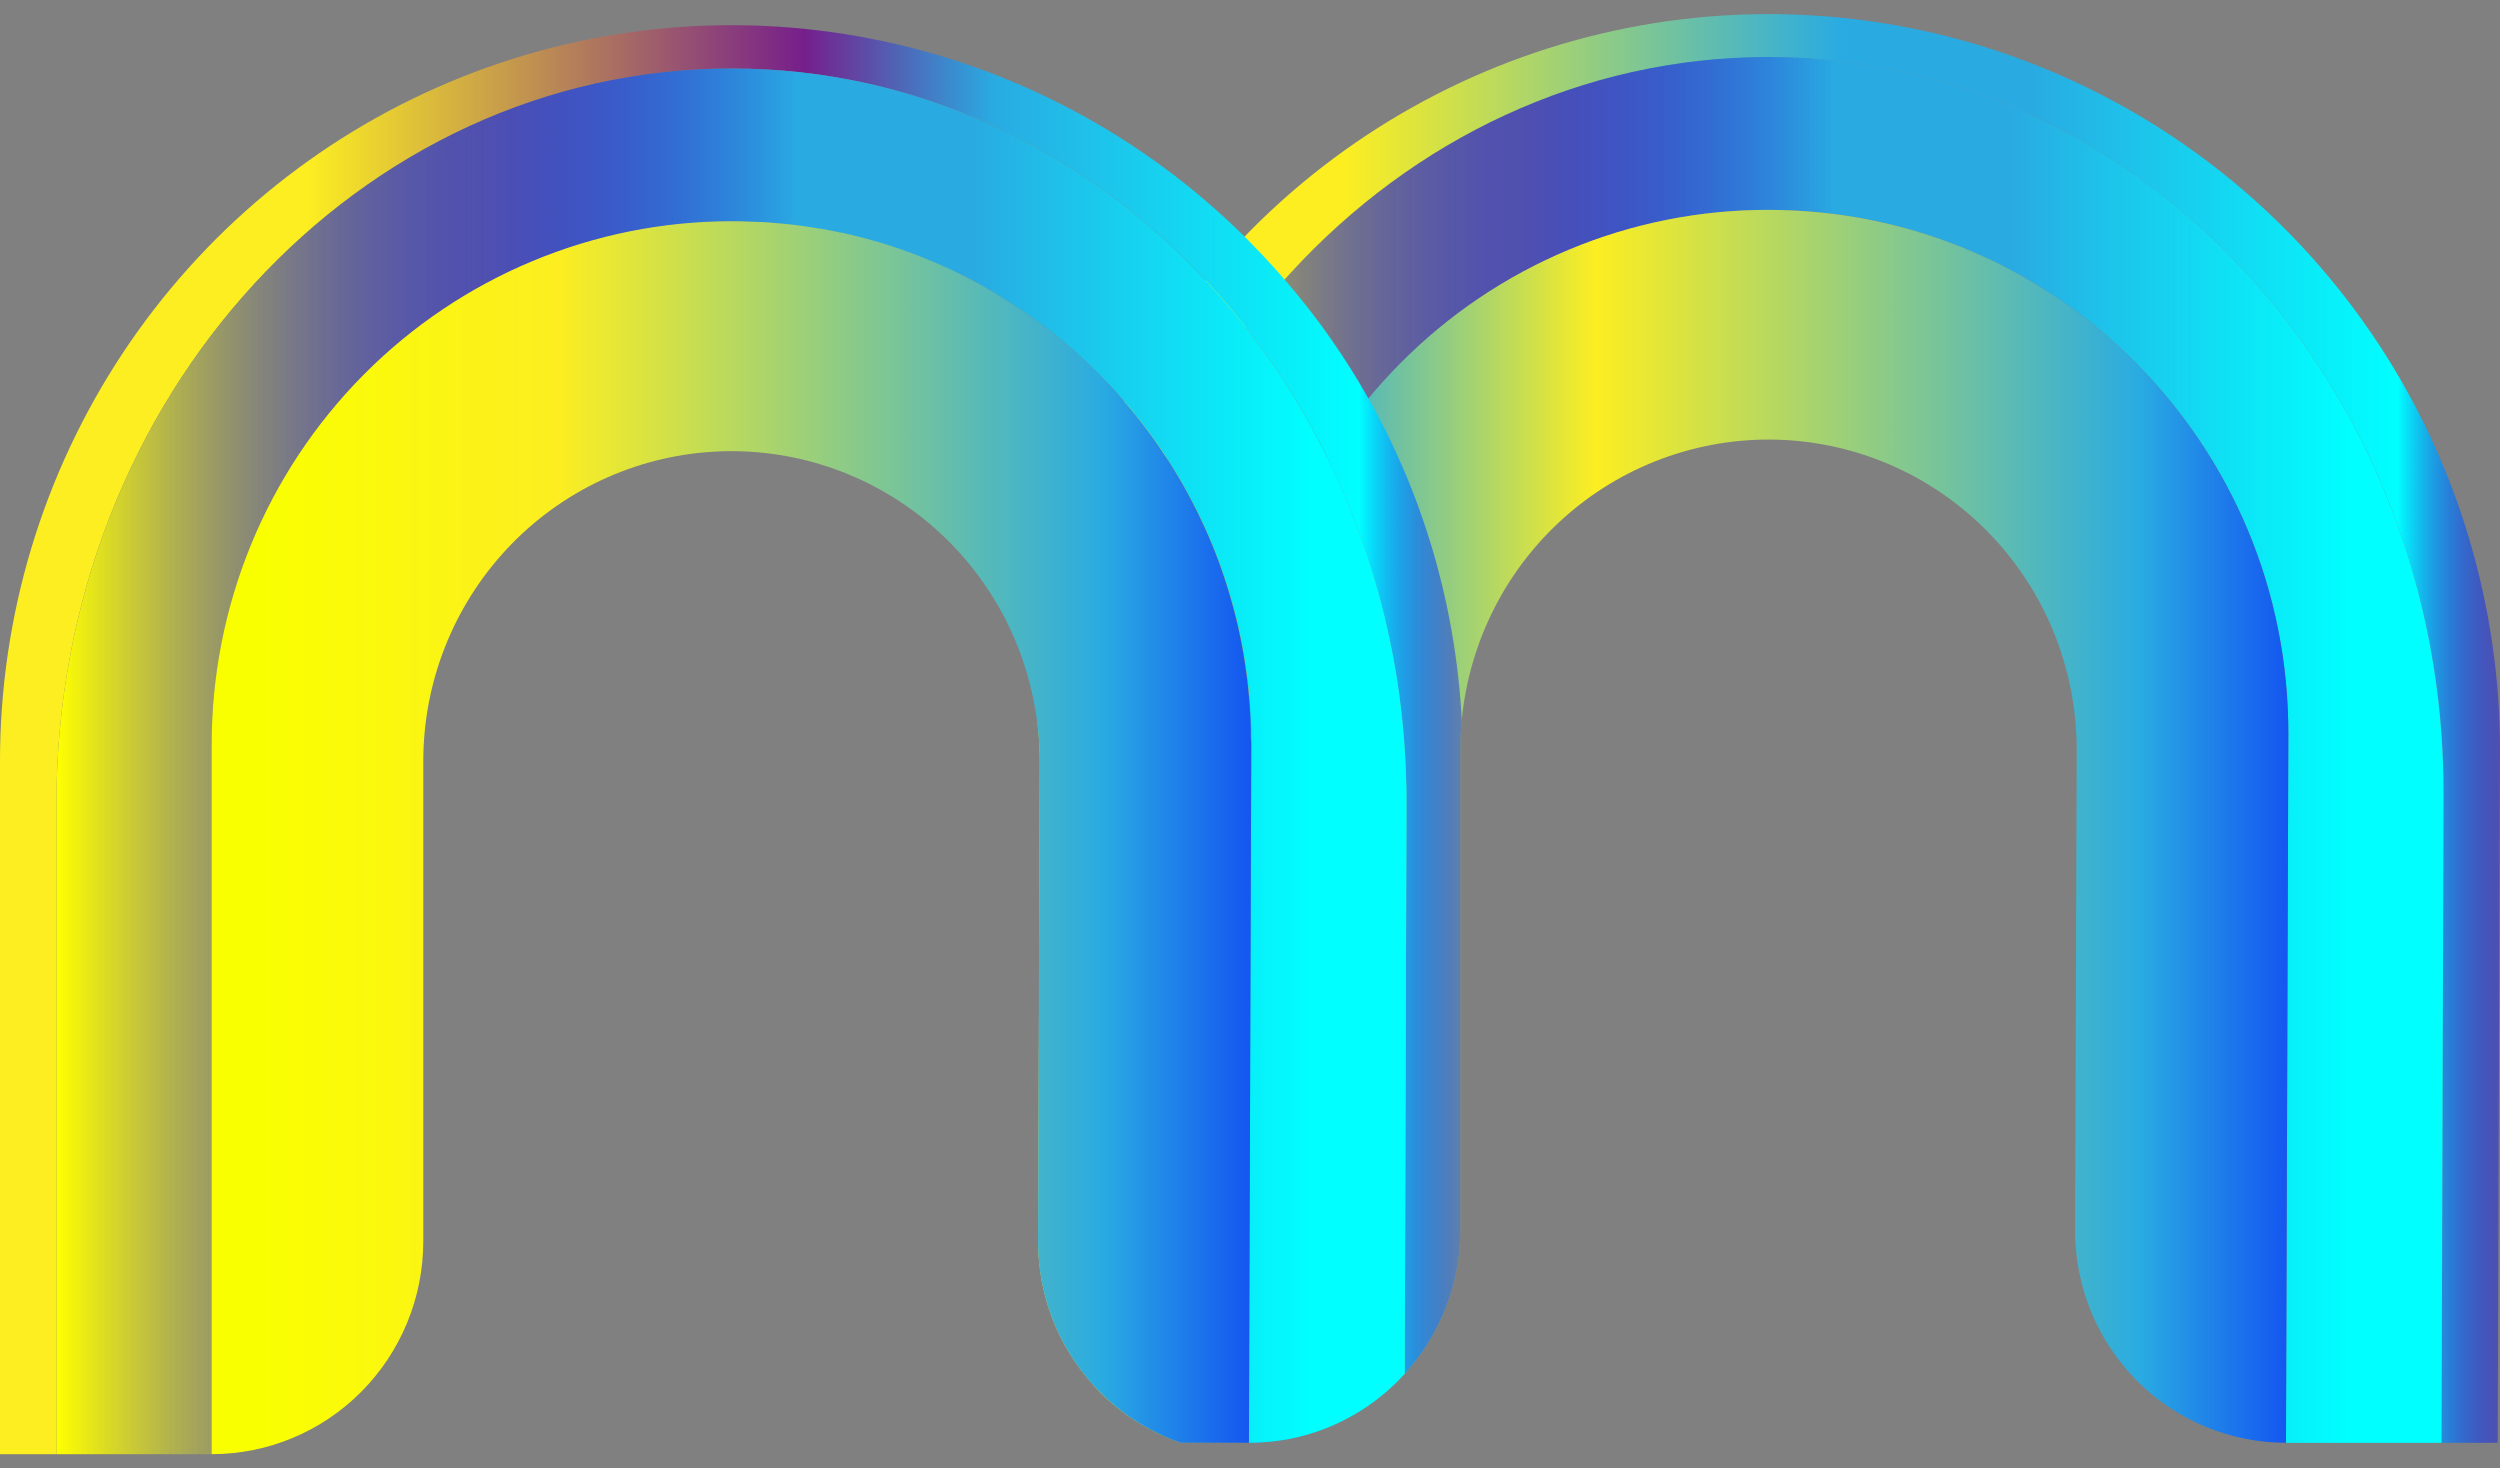 <svg xmlns="http://www.w3.org/2000/svg" width="63" height="37" fill="none" viewBox="0 0 63 37"><rect x="0" y="0" width="63" height="37" fill="#808080" stroke="none"/><path fill="url(#paint0_linear_11_35)" d="M63 18.963L62.942 36.358H61.526L61.577 20.031C61.609 9.775 53.984 1.442 44.567 1.442C39.87 1.442 35.617 3.517 32.539 6.868C32.484 6.929 32.428 6.99 32.373 7.052L32.362 7.064L32.332 7.098C32.261 7.178 32.189 7.258 32.122 7.34L32.051 7.426C32.035 7.445 32.02 7.462 32.005 7.481C31.97 7.522 31.933 7.563 31.901 7.604L31.845 7.676C31.785 7.747 31.726 7.823 31.667 7.898L31.652 7.916C31.565 8.028 31.478 8.14 31.393 8.255C31.308 8.369 31.213 8.497 31.125 8.62L31.099 8.657L31.041 8.74C31.002 8.796 30.963 8.852 30.924 8.909C30.886 8.965 30.847 9.023 30.809 9.079C30.771 9.136 30.732 9.194 30.695 9.252C30.67 9.289 30.647 9.323 30.624 9.363C30.286 9.89 29.974 10.433 29.69 10.991C29.648 11.072 29.607 11.154 29.567 11.235C29.528 11.317 29.487 11.4 29.448 11.483C29.435 11.509 29.423 11.536 29.411 11.562C29.358 11.675 29.305 11.789 29.255 11.904C29.238 11.94 29.222 11.975 29.206 12.013C29.204 12.018 29.202 12.022 29.201 12.027L29.155 12.132C29.139 12.167 29.124 12.202 29.11 12.237C29.074 12.322 29.039 12.407 29.004 12.493C28.969 12.579 28.933 12.664 28.902 12.75C28.87 12.837 28.836 12.924 28.803 13.01C28.777 13.082 28.75 13.15 28.726 13.22C28.702 13.29 28.676 13.363 28.651 13.43C28.617 13.526 28.585 13.623 28.553 13.722C28.529 13.794 28.507 13.862 28.486 13.931C28.473 13.97 28.461 14.008 28.45 14.046C28.438 14.085 28.426 14.122 28.414 14.161C28.39 14.24 28.367 14.319 28.343 14.399C28.319 14.478 28.297 14.557 28.275 14.637C28.254 14.718 28.232 14.795 28.211 14.874L28.158 15.081C28.142 15.149 28.125 15.216 28.109 15.284C28.099 15.324 28.09 15.364 28.08 15.405C28.066 15.466 28.052 15.526 28.039 15.587C27.983 15.836 27.932 16.087 27.886 16.34C27.886 16.345 27.886 16.35 27.886 16.355L27.848 16.576C27.834 16.658 27.82 16.74 27.807 16.823C27.643 17.865 27.561 18.918 27.562 19.972V34.911C26.657 33.922 26.157 32.624 26.163 31.279L26.204 19.213C26.205 18.896 26.187 18.579 26.15 18.264C26.202 16.64 26.466 15.03 26.936 13.475C27.166 12.712 27.447 11.964 27.775 11.238C27.947 10.856 28.131 10.482 28.329 10.115C28.465 9.86 28.607 9.608 28.755 9.359C29.044 8.876 29.355 8.406 29.69 7.948L29.708 7.922C29.923 7.629 30.147 7.343 30.38 7.063C30.473 6.949 30.569 6.838 30.664 6.726C30.887 6.467 31.12 6.213 31.361 5.965C31.418 5.905 31.476 5.846 31.535 5.786C34.117 3.189 37.407 1.422 40.987 0.709C44.568 -0.005 48.279 0.368 51.649 1.779C55.019 3.191 57.897 5.577 59.918 8.636C61.939 11.695 63.011 15.29 63 18.963Z"/><path fill="url(#paint1_linear_11_35)" d="M61.577 20.031L61.526 36.36H57.606L57.666 18.518C57.691 11.219 51.819 5.289 44.567 5.289C42.846 5.287 41.142 5.628 39.552 6.291C37.963 6.954 36.519 7.927 35.304 9.154C35.241 9.217 35.179 9.281 35.117 9.347C35.096 9.368 35.076 9.389 35.056 9.41C34.993 9.477 34.932 9.544 34.87 9.612C34.809 9.679 34.748 9.749 34.688 9.818C34.673 9.835 34.659 9.852 34.644 9.868C34.592 9.931 34.54 9.992 34.487 10.056L34.459 10.089C34.425 10.13 34.392 10.171 34.36 10.212L34.262 10.336C34.229 10.377 34.197 10.419 34.165 10.461C34.133 10.503 34.102 10.545 34.07 10.587C34.039 10.629 33.994 10.69 33.957 10.742C33.92 10.794 33.881 10.847 33.845 10.9L33.756 11.028C33.727 11.071 33.699 11.113 33.671 11.155C33.664 11.165 33.657 11.175 33.651 11.186C33.612 11.243 33.575 11.301 33.538 11.359L33.523 11.381C33.494 11.427 33.466 11.474 33.438 11.52C33.426 11.539 33.414 11.557 33.403 11.577L33.395 11.589C33.369 11.631 33.344 11.673 33.319 11.716C33.294 11.759 33.278 11.784 33.259 11.818L33.236 11.857C33.209 11.905 33.181 11.952 33.155 12C33.129 12.049 33.102 12.096 33.076 12.143C33.066 12.163 33.054 12.182 33.044 12.202L33.029 12.229L32.999 12.287L32.934 12.411C32.905 12.467 32.876 12.524 32.849 12.579C32.821 12.635 32.8 12.677 32.778 12.727C32.755 12.776 32.735 12.815 32.715 12.858L32.707 12.875L32.66 12.979L32.642 13.018C32.595 13.12 32.551 13.222 32.508 13.324C32.487 13.375 32.465 13.426 32.445 13.477C32.418 13.543 32.391 13.608 32.366 13.675C32.312 13.813 32.26 13.952 32.211 14.092C32.168 14.214 32.127 14.338 32.088 14.462C32.084 14.474 32.08 14.487 32.076 14.5C32.051 14.578 32.027 14.657 32.005 14.736C31.99 14.789 31.975 14.842 31.96 14.896C31.948 14.938 31.936 14.98 31.925 15.022C31.918 15.043 31.913 15.066 31.907 15.087C31.869 15.23 31.836 15.378 31.8 15.526C31.787 15.584 31.774 15.642 31.761 15.701L31.755 15.732C31.755 15.735 31.755 15.74 31.755 15.744C31.728 15.875 31.703 16.007 31.679 16.14C31.675 16.158 31.672 16.177 31.669 16.196L31.639 16.373C31.639 16.38 31.639 16.387 31.635 16.395C31.625 16.463 31.615 16.532 31.605 16.6C31.605 16.61 31.605 16.619 31.601 16.629C31.593 16.692 31.584 16.756 31.576 16.819C31.576 16.826 31.576 16.833 31.576 16.84C31.562 16.956 31.549 17.073 31.538 17.19C31.538 17.22 31.532 17.25 31.53 17.28C31.52 17.393 31.511 17.507 31.504 17.62C31.504 17.627 31.504 17.633 31.504 17.639C31.504 17.658 31.504 17.676 31.504 17.695V17.698C31.5 17.747 31.498 17.796 31.496 17.841C31.492 17.906 31.49 17.97 31.488 18.035C31.488 18.078 31.488 18.121 31.488 18.165V18.178C31.488 18.218 31.488 18.258 31.488 18.298C31.488 18.355 31.488 18.412 31.488 18.468V36.358H29.754C29.488 36.267 29.229 36.154 28.98 36.02C28.447 35.735 27.966 35.36 27.558 34.911V19.966C27.557 18.912 27.639 17.859 27.803 16.817C27.816 16.734 27.829 16.652 27.844 16.57L27.882 16.349C27.882 16.344 27.882 16.339 27.882 16.334C27.929 16.081 27.98 15.831 28.035 15.582C28.048 15.521 28.062 15.46 28.076 15.399C28.085 15.358 28.095 15.318 28.105 15.278C28.12 15.211 28.137 15.143 28.154 15.075L28.207 14.869C28.228 14.789 28.249 14.71 28.271 14.632C28.293 14.553 28.315 14.472 28.338 14.393C28.362 14.313 28.385 14.234 28.41 14.155C28.422 14.117 28.433 14.079 28.445 14.041C28.457 14.003 28.469 13.964 28.482 13.925C28.503 13.854 28.526 13.786 28.549 13.716C28.581 13.621 28.614 13.524 28.647 13.425C28.671 13.354 28.696 13.284 28.722 13.214L28.799 13.004C28.831 12.918 28.864 12.831 28.898 12.745C28.931 12.659 28.965 12.572 29 12.487C29.035 12.402 29.071 12.316 29.106 12.232C29.12 12.196 29.135 12.161 29.151 12.126L29.196 12.021C29.198 12.017 29.2 12.012 29.202 12.008C29.218 11.97 29.234 11.936 29.25 11.898C29.301 11.784 29.353 11.67 29.407 11.557C29.419 11.53 29.431 11.504 29.444 11.477C29.483 11.394 29.523 11.312 29.563 11.23C29.604 11.147 29.644 11.066 29.685 10.985C29.97 10.427 30.282 9.884 30.62 9.357C30.644 9.32 30.668 9.286 30.691 9.246C30.729 9.188 30.766 9.131 30.805 9.073C30.843 9.016 30.881 8.96 30.92 8.903C30.959 8.847 30.997 8.79 31.037 8.734L31.095 8.651L31.12 8.615C31.209 8.492 31.298 8.369 31.389 8.249C31.48 8.129 31.561 8.022 31.648 7.91L31.662 7.893C31.721 7.821 31.78 7.744 31.841 7.67L31.897 7.598C31.931 7.557 31.968 7.516 32 7.475C32.015 7.457 32.031 7.439 32.046 7.42L32.118 7.334C32.189 7.253 32.26 7.173 32.327 7.092L32.358 7.058L32.369 7.046C32.424 6.984 32.48 6.923 32.535 6.863C35.613 3.51 39.865 1.436 44.563 1.436C53.984 1.44 61.609 9.773 61.577 20.031Z"/><path fill="url(#paint2_linear_11_35)" d="M57.666 18.516L57.607 36.358C56.907 36.358 56.214 36.219 55.568 35.949C54.922 35.679 54.336 35.284 53.842 34.785C53.348 34.286 52.957 33.694 52.691 33.043C52.425 32.392 52.29 31.695 52.292 30.991L52.333 18.926C52.341 16.916 51.58 14.979 50.206 13.52C48.833 12.06 46.954 11.189 44.959 11.087C42.964 10.986 41.006 11.662 39.494 12.975C37.981 14.289 37.03 16.138 36.837 18.139C36.813 18.387 36.801 18.64 36.801 18.896V30.991C36.803 32.334 36.302 33.629 35.399 34.617L35.391 34.626C35.342 34.68 35.291 34.734 35.239 34.786C34.866 35.162 34.439 35.48 33.972 35.73C33.718 35.867 33.453 35.983 33.18 36.075C32.723 36.231 32.246 36.323 31.764 36.348C31.668 36.354 31.571 36.357 31.473 36.357H31.468V18.472C31.468 18.416 31.468 18.358 31.468 18.302C31.468 18.262 31.468 18.221 31.468 18.181V18.171C31.468 18.127 31.468 18.083 31.468 18.041C31.468 17.976 31.472 17.912 31.475 17.847C31.475 17.799 31.48 17.749 31.483 17.704V17.701C31.483 17.682 31.483 17.663 31.483 17.645C31.483 17.638 31.483 17.633 31.483 17.626C31.49 17.512 31.499 17.398 31.509 17.285C31.509 17.255 31.515 17.225 31.517 17.195C31.529 17.079 31.542 16.962 31.556 16.846C31.556 16.839 31.556 16.832 31.556 16.825C31.564 16.762 31.572 16.698 31.581 16.635C31.581 16.625 31.581 16.616 31.585 16.606C31.594 16.538 31.605 16.469 31.615 16.401C31.615 16.393 31.615 16.386 31.618 16.379L31.648 16.202C31.648 16.183 31.655 16.164 31.658 16.145C31.682 16.012 31.706 15.881 31.734 15.75C31.734 15.745 31.734 15.741 31.734 15.738L31.741 15.707C31.75 15.661 31.76 15.616 31.77 15.57C31.77 15.557 31.776 15.544 31.78 15.531C31.812 15.384 31.851 15.238 31.887 15.093C31.892 15.071 31.898 15.049 31.904 15.028C31.916 14.985 31.928 14.944 31.939 14.902C31.954 14.848 31.969 14.794 31.985 14.741C32.007 14.663 32.032 14.584 32.056 14.506C32.059 14.493 32.063 14.48 32.068 14.468C32.106 14.343 32.147 14.22 32.191 14.098C32.238 13.958 32.29 13.819 32.345 13.681C32.371 13.614 32.397 13.548 32.424 13.482C32.445 13.432 32.466 13.381 32.487 13.33C32.53 13.228 32.574 13.125 32.621 13.024L32.64 12.982L32.688 12.879L32.696 12.862C32.716 12.818 32.737 12.774 32.758 12.73C32.78 12.687 32.806 12.632 32.829 12.583C32.853 12.534 32.886 12.471 32.915 12.415L32.98 12.291L33.01 12.233L33.024 12.206C33.035 12.186 33.046 12.166 33.057 12.147C33.083 12.099 33.109 12.051 33.136 12.004C33.163 11.957 33.189 11.909 33.217 11.861L33.24 11.822C33.259 11.788 33.279 11.754 33.3 11.72C33.32 11.686 33.35 11.635 33.376 11.592L33.383 11.58C33.395 11.561 33.407 11.542 33.418 11.524C33.447 11.477 33.476 11.431 33.505 11.385L33.519 11.363C33.556 11.305 33.59 11.247 33.632 11.19C33.639 11.179 33.645 11.169 33.652 11.159C33.681 11.117 33.708 11.074 33.738 11.032L33.827 10.903C33.863 10.85 33.898 10.798 33.938 10.746C33.979 10.694 34.014 10.642 34.052 10.591C34.09 10.539 34.114 10.506 34.147 10.465C34.178 10.423 34.211 10.381 34.243 10.339L34.341 10.216C34.374 10.174 34.407 10.133 34.441 10.092L34.469 10.059C34.521 9.996 34.573 9.934 34.626 9.872C34.641 9.856 34.655 9.838 34.669 9.822C34.73 9.75 34.791 9.683 34.852 9.615C34.913 9.547 34.975 9.481 35.038 9.414C35.057 9.393 35.077 9.371 35.098 9.35C35.16 9.285 35.223 9.221 35.286 9.157C36.502 7.928 37.949 6.953 39.542 6.289C41.135 5.625 42.843 5.285 44.567 5.289C51.819 5.289 57.691 11.219 57.666 18.516Z"/><path fill="url(#paint3_linear_11_35)" d="M36.837 18.14C36.813 18.389 36.801 18.641 36.801 18.898V30.991C36.803 32.334 36.302 33.629 35.399 34.617L35.443 20.318C35.448 19.242 35.367 18.168 35.202 17.105C34.98 15.692 34.606 14.307 34.085 12.976C33.887 12.479 33.671 11.992 33.438 11.515C33.398 11.433 33.356 11.351 33.315 11.269C33.031 10.711 32.719 10.168 32.381 9.642C32.295 9.508 32.207 9.375 32.117 9.244C31.886 8.903 31.644 8.57 31.392 8.247C31.305 8.137 31.217 8.026 31.128 7.918C30.886 7.623 30.636 7.337 30.377 7.06C27.308 3.762 23.088 1.726 18.433 1.726C13.739 1.726 9.483 3.801 6.405 7.153C3.327 10.504 1.422 15.137 1.422 20.253V36.645H1.95438e-07V19.187C-0.001 15.531 1.073 11.956 3.085 8.911C5.097 5.867 7.958 3.489 11.309 2.076C14.66 0.663 18.351 0.278 21.919 0.969C25.487 1.661 28.772 3.398 31.362 5.962L31.492 6.092C31.697 6.299 31.895 6.509 32.088 6.723C32.185 6.831 32.282 6.938 32.376 7.05C32.619 7.331 32.853 7.617 33.076 7.908C33.158 8.015 33.239 8.122 33.317 8.23C33.651 8.687 33.963 9.158 34.252 9.642C34.333 9.777 34.412 9.913 34.49 10.051C34.699 10.421 34.894 10.797 35.077 11.181C35.473 12.013 35.806 12.874 36.072 13.757C36.501 15.182 36.758 16.653 36.837 18.14Z"/><path fill="url(#paint4_linear_11_35)" d="M35.443 20.318L35.399 34.619L35.391 34.628C35.342 34.682 35.291 34.736 35.239 34.788C34.866 35.164 34.439 35.483 33.972 35.732C33.718 35.87 33.453 35.985 33.18 36.078C32.723 36.233 32.246 36.324 31.764 36.348C31.668 36.354 31.571 36.357 31.473 36.357L31.532 18.801C31.532 18.73 31.532 18.658 31.532 18.587C31.532 18.564 31.532 18.54 31.532 18.515C31.532 18.473 31.532 18.432 31.532 18.39C31.532 18.348 31.532 18.294 31.527 18.247C31.522 18.199 31.523 18.134 31.52 18.078C31.515 17.966 31.507 17.854 31.499 17.743C31.499 17.728 31.499 17.713 31.495 17.698V17.695C31.495 17.667 31.491 17.639 31.488 17.611C31.474 17.441 31.456 17.273 31.436 17.105C31.428 17.044 31.42 16.983 31.411 16.923C31.4 16.838 31.387 16.754 31.374 16.669C31.366 16.617 31.357 16.564 31.348 16.512C31.348 16.512 31.348 16.508 31.348 16.505C31.344 16.478 31.339 16.451 31.334 16.424C31.323 16.361 31.312 16.299 31.3 16.238C31.288 16.176 31.276 16.116 31.264 16.055C31.234 15.912 31.202 15.771 31.169 15.632L31.126 15.463C31.084 15.299 31.039 15.136 30.991 14.975C30.971 14.903 30.95 14.837 30.928 14.768C30.885 14.632 30.84 14.496 30.792 14.361C30.768 14.294 30.745 14.227 30.721 14.159C30.698 14.097 30.674 14.034 30.65 13.972C30.626 13.91 30.594 13.829 30.566 13.762C30.537 13.694 30.504 13.612 30.472 13.538C30.446 13.478 30.421 13.419 30.394 13.36C30.392 13.354 30.389 13.348 30.386 13.342C30.378 13.324 30.37 13.305 30.361 13.287C30.318 13.193 30.275 13.099 30.23 13.006C30.229 13.003 30.227 13.001 30.226 12.999C30.207 12.959 30.188 12.919 30.168 12.879C30.132 12.808 30.096 12.736 30.058 12.665C30.02 12.593 29.983 12.521 29.945 12.45C29.907 12.378 29.874 12.322 29.84 12.259C29.791 12.173 29.742 12.087 29.691 12.002C29.661 11.952 29.631 11.902 29.6 11.853C29.539 11.754 29.478 11.655 29.415 11.557C29.343 11.449 29.272 11.342 29.201 11.237C29.115 11.113 29.028 10.991 28.938 10.871C28.919 10.845 28.899 10.818 28.879 10.792C28.842 10.745 28.804 10.695 28.766 10.644C28.717 10.581 28.668 10.518 28.617 10.457C28.567 10.395 28.518 10.336 28.469 10.276C28.419 10.216 28.378 10.168 28.331 10.115C28.289 10.065 28.246 10.017 28.203 9.968L28.138 9.896C28.028 9.774 27.915 9.654 27.8 9.539C27.755 9.492 27.709 9.446 27.663 9.4L27.655 9.392C27.6 9.337 27.545 9.283 27.489 9.229C27.433 9.176 27.381 9.127 27.327 9.076C27.175 8.933 27.021 8.796 26.864 8.665C26.812 8.623 26.761 8.579 26.709 8.537C26.627 8.469 26.544 8.403 26.461 8.338C26.409 8.298 26.357 8.258 26.304 8.218C26.223 8.157 26.142 8.097 26.06 8.038C26.015 8.005 25.969 7.972 25.923 7.941C25.92 7.937 25.916 7.935 25.912 7.933C25.867 7.9 25.822 7.87 25.776 7.839C25.679 7.772 25.58 7.707 25.481 7.644C25.444 7.619 25.407 7.596 25.369 7.572C25.274 7.513 25.18 7.455 25.084 7.398C25.046 7.375 25.008 7.352 24.968 7.326L24.826 7.244C24.781 7.218 24.734 7.193 24.688 7.168C24.651 7.147 24.616 7.128 24.578 7.108C24.521 7.077 24.464 7.047 24.407 7.018C24.343 6.985 24.279 6.953 24.214 6.921L24.108 6.874C24.054 6.848 23.999 6.821 23.944 6.796C23.873 6.762 23.799 6.725 23.725 6.696C23.652 6.667 23.597 6.639 23.533 6.612L23.412 6.561L23.31 6.52L23.239 6.491C23.16 6.459 23.08 6.428 23 6.398L22.881 6.355C22.799 6.325 22.718 6.297 22.637 6.269C22.6 6.256 22.565 6.244 22.527 6.232C22.474 6.214 22.422 6.197 22.369 6.181C22.315 6.164 22.241 6.141 22.178 6.122C21.929 6.048 21.677 5.981 21.423 5.921C21.359 5.906 21.295 5.891 21.231 5.877H21.216L21.14 5.861C21.083 5.849 21.025 5.836 20.968 5.826L20.88 5.809L20.706 5.777H20.687C20.628 5.766 20.569 5.756 20.509 5.748C20.483 5.743 20.457 5.739 20.431 5.735C20.367 5.725 20.303 5.716 20.238 5.707L20.157 5.696L19.932 5.668L19.742 5.648C19.644 5.638 19.545 5.629 19.446 5.622C19.366 5.615 19.287 5.61 19.207 5.605H19.148L19.022 5.6C18.828 5.59 18.634 5.586 18.437 5.586C14.964 5.585 11.633 6.972 9.175 9.442C6.718 11.912 5.336 15.263 5.334 18.758V36.645H1.422V20.256C1.422 15.141 3.326 10.509 6.405 7.16C9.483 3.81 13.736 1.726 18.433 1.726C23.088 1.726 27.305 3.762 30.376 7.06C30.634 7.338 30.884 7.624 31.128 7.919C31.217 8.027 31.304 8.134 31.391 8.248C31.643 8.57 31.885 8.902 32.116 9.244C32.206 9.375 32.294 9.508 32.38 9.642C32.718 10.169 33.03 10.712 33.315 11.27C33.356 11.351 33.397 11.434 33.437 11.516C33.67 11.99 33.885 12.476 34.08 12.974C34.603 14.305 34.979 15.69 35.202 17.104C35.368 18.167 35.448 19.242 35.443 20.318Z"/><path fill="url(#paint5_linear_11_35)" d="M31.532 18.803L31.473 36.358H29.754C29.488 36.267 29.229 36.154 28.98 36.02C28.126 35.563 27.412 34.879 26.915 34.044C26.417 33.209 26.156 32.252 26.158 31.279L26.199 19.213C26.2 18.896 26.182 18.579 26.145 18.264C25.911 16.285 24.936 14.47 23.417 13.191C21.898 11.912 19.951 11.265 17.974 11.383C15.996 11.501 14.139 12.374 12.781 13.825C11.423 15.276 10.666 17.194 10.667 19.187V31.277C10.667 32.701 10.105 34.066 9.105 35.072C8.105 36.079 6.748 36.645 5.334 36.645V18.758C5.334 17.027 5.672 15.313 6.331 13.713C6.989 12.114 7.954 10.661 9.17 9.437C10.386 8.212 11.831 7.241 13.42 6.579C15.009 5.916 16.713 5.575 18.433 5.575C18.629 5.575 18.824 5.58 19.017 5.589L19.143 5.595H19.203C19.283 5.6 19.362 5.605 19.441 5.611C19.541 5.618 19.64 5.628 19.738 5.637L19.928 5.657L20.153 5.685L20.234 5.696C20.298 5.705 20.362 5.714 20.426 5.724C20.453 5.728 20.479 5.732 20.505 5.737C20.564 5.746 20.623 5.756 20.682 5.766H20.702L20.876 5.798L20.963 5.815C21.021 5.826 21.078 5.838 21.136 5.85L21.212 5.867H21.227C21.291 5.88 21.355 5.895 21.419 5.91C21.674 5.97 21.925 6.037 22.174 6.111C22.237 6.13 22.301 6.15 22.364 6.17C22.427 6.19 22.47 6.204 22.523 6.222C22.56 6.233 22.594 6.245 22.632 6.258C22.714 6.286 22.795 6.315 22.876 6.344L22.996 6.388C23.076 6.418 23.155 6.448 23.235 6.48L23.306 6.509L23.408 6.551L23.528 6.602C23.592 6.629 23.657 6.657 23.721 6.685C23.785 6.714 23.868 6.751 23.94 6.785C23.995 6.81 24.05 6.837 24.104 6.863L24.2 6.911C24.264 6.942 24.329 6.974 24.393 7.007C24.457 7.04 24.507 7.067 24.564 7.097C24.6 7.117 24.635 7.136 24.673 7.157C24.72 7.182 24.767 7.208 24.812 7.233L24.954 7.316C24.993 7.338 25.032 7.361 25.07 7.387C25.166 7.444 25.261 7.502 25.355 7.561C25.392 7.585 25.43 7.608 25.467 7.633C25.566 7.696 25.665 7.762 25.762 7.828C25.808 7.859 25.853 7.89 25.898 7.923C25.902 7.924 25.905 7.927 25.909 7.93C25.955 7.961 26 7.994 26.046 8.027C26.128 8.086 26.209 8.146 26.29 8.207C26.342 8.247 26.395 8.287 26.447 8.328C26.53 8.392 26.613 8.459 26.694 8.526C26.746 8.568 26.798 8.612 26.849 8.655C27.007 8.788 27.161 8.925 27.312 9.066C27.367 9.116 27.421 9.167 27.474 9.219C27.528 9.27 27.586 9.327 27.641 9.381L27.649 9.389C27.695 9.435 27.741 9.481 27.786 9.528C27.901 9.646 28.014 9.766 28.124 9.886L28.189 9.957C28.232 10.006 28.274 10.055 28.317 10.104C28.341 10.13 28.363 10.158 28.388 10.184L28.45 10.256C28.502 10.318 28.554 10.381 28.605 10.445C28.656 10.506 28.705 10.569 28.754 10.632C28.792 10.68 28.83 10.729 28.867 10.78C28.887 10.806 28.907 10.832 28.926 10.859C29.016 10.979 29.103 11.101 29.189 11.225C29.26 11.33 29.331 11.439 29.402 11.544C29.474 11.65 29.528 11.741 29.588 11.841C29.619 11.89 29.649 11.94 29.679 11.99C29.73 12.075 29.779 12.161 29.828 12.247C29.863 12.31 29.899 12.373 29.933 12.438C29.967 12.502 30.009 12.581 30.046 12.652C30.083 12.724 30.117 12.796 30.155 12.867C30.175 12.906 30.195 12.947 30.214 12.986C30.215 12.989 30.217 12.991 30.217 12.994C30.263 13.087 30.306 13.181 30.349 13.275C30.358 13.293 30.366 13.311 30.374 13.33C30.377 13.336 30.38 13.342 30.382 13.348C30.409 13.407 30.434 13.466 30.46 13.525C30.492 13.597 30.523 13.674 30.554 13.749C30.584 13.825 30.61 13.893 30.638 13.96C30.665 14.027 30.685 14.085 30.709 14.147C30.732 14.21 30.758 14.282 30.78 14.349C30.827 14.484 30.873 14.619 30.916 14.756C30.938 14.828 30.958 14.894 30.979 14.962C31.026 15.124 31.072 15.287 31.114 15.451L31.157 15.62C31.191 15.759 31.222 15.9 31.251 16.043C31.264 16.104 31.276 16.165 31.288 16.226C31.299 16.286 31.311 16.349 31.322 16.412C31.327 16.439 31.332 16.466 31.336 16.493C31.336 16.493 31.336 16.497 31.336 16.5C31.345 16.552 31.354 16.605 31.362 16.657C31.375 16.741 31.388 16.826 31.399 16.911C31.408 16.971 31.416 17.032 31.424 17.093C31.444 17.26 31.461 17.429 31.476 17.599C31.476 17.627 31.481 17.655 31.483 17.683V17.686C31.483 17.701 31.483 17.715 31.487 17.731C31.495 17.842 31.502 17.954 31.508 18.066C31.508 18.122 31.514 18.179 31.515 18.234C31.517 18.29 31.519 18.33 31.52 18.378C31.522 18.425 31.52 18.461 31.52 18.503C31.52 18.526 31.52 18.55 31.52 18.574C31.532 18.658 31.532 18.73 31.532 18.803Z"/><defs><linearGradient id="paint0_linear_11_35" x1="26.145" x2="63" y1="18.355" y2="18.355" gradientUnits="userSpaceOnUse"><stop offset=".21" stop-color="#FCEE21"/><stop offset=".55" stop-color="#29ABE2"/><stop offset=".68" stop-color="#29ABE2"/><stop offset=".93" stop-color="#0FF"/><stop offset="1" stop-color="#00F" stop-opacity=".38"/></linearGradient><linearGradient id="paint1_linear_11_35" x1="27.557" x2="61.577" y1="18.898" y2="18.898" gradientUnits="userSpaceOnUse"><stop stop-color="#FF0"/><stop offset=".32" stop-color="#00F" stop-opacity=".38"/><stop offset=".55" stop-color="#29ABE2"/><stop offset=".68" stop-color="#29ABE2"/><stop offset=".93" stop-color="#0FF"/></linearGradient><linearGradient id="paint2_linear_11_35" x1="31.468" x2="73.064" y1="20.824" y2="20.824" gradientUnits="userSpaceOnUse"><stop offset=".03" stop-color="#29ABE2"/><stop offset=".21" stop-color="#FCEE21"/><stop offset=".54" stop-color="#29ABE2"/><stop offset=".72" stop-color="#00F"/><stop offset="1" stop-color="#00F"/></linearGradient><linearGradient id="paint3_linear_11_35" x1="0" x2="36.837" y1="18.641" y2="18.641" gradientUnits="userSpaceOnUse"><stop offset=".21" stop-color="#FCEE21"/><stop offset=".55" stop-color="#761F8B"/><stop offset=".68" stop-color="#29ABE2"/><stop offset=".93" stop-color="#0FF"/><stop offset="1" stop-color="#00F" stop-opacity=".38"/></linearGradient><linearGradient id="paint4_linear_11_35" x1="1.423" x2="35.443" y1="19.185" y2="19.185" gradientUnits="userSpaceOnUse"><stop stop-color="#FF0"/><stop offset=".32" stop-color="#00F" stop-opacity=".38"/><stop offset=".55" stop-color="#29ABE2"/><stop offset=".68" stop-color="#29ABE2"/><stop offset=".93" stop-color="#0FF"/></linearGradient><linearGradient id="paint5_linear_11_35" x1="5.334" x2="46.93" y1="21.11" y2="21.11" gradientUnits="userSpaceOnUse"><stop offset=".03" stop-color="#FAFF00"/><stop offset=".21" stop-color="#FCEE21"/><stop offset=".54" stop-color="#29ABE2"/><stop offset=".72" stop-color="#00F"/><stop offset="1" stop-color="#00F"/></linearGradient></defs></svg>